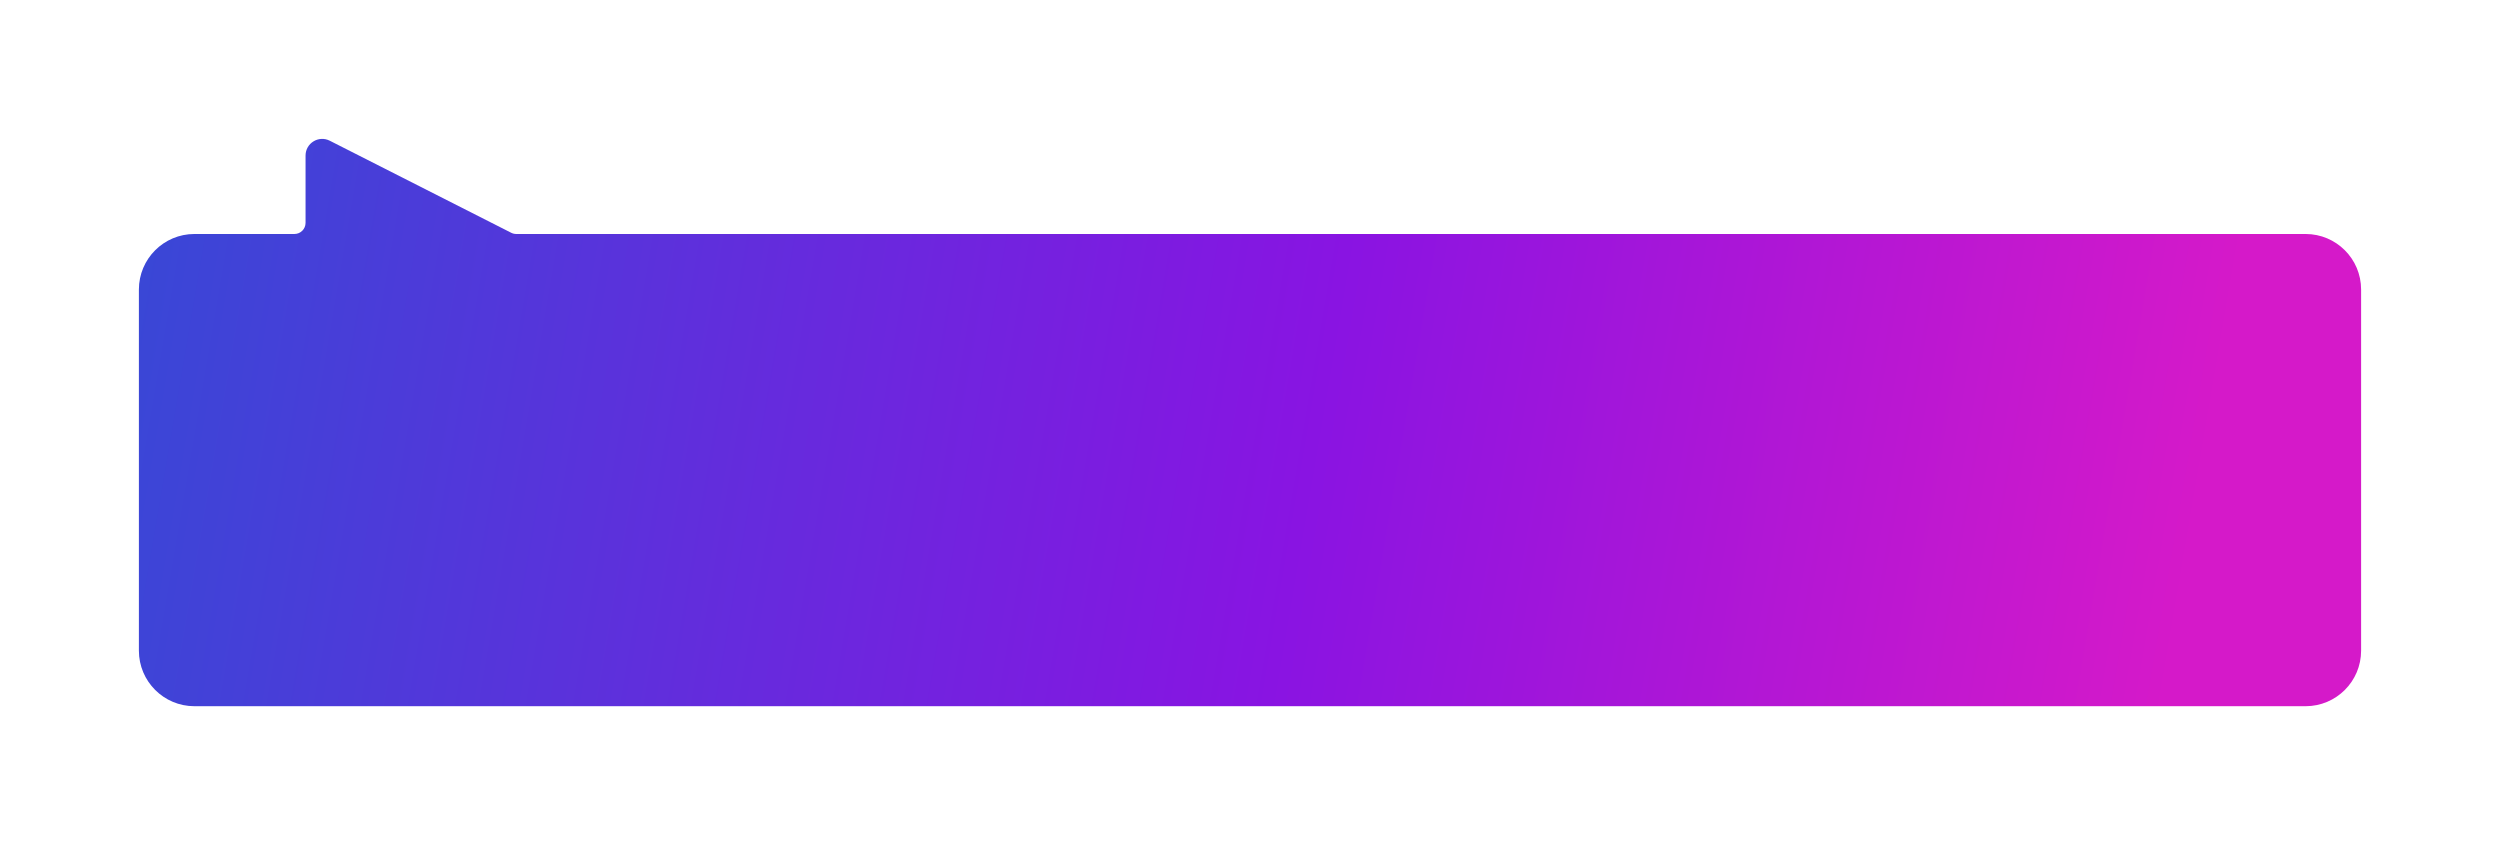 <svg width="450" height="153" viewBox="0 0 450 153" fill="none" xmlns="http://www.w3.org/2000/svg">
<g filter="url(#filter0_d_954_25934)">
<path fill-rule="evenodd" clip-rule="evenodd" d="M53 37.118C54.105 37.118 55 36.222 55 35.118L55 23.004C55 20.766 57.362 19.316 59.357 20.329L92.023 36.901C92.304 37.044 92.614 37.118 92.928 37.118H415C420.523 37.118 425 41.595 425 47.118V112.118C425 117.641 420.523 122.118 415 122.118H35C29.477 122.118 25 117.641 25 112.118V47.118C25 41.595 29.477 37.118 35 37.118H53Z" fill="url(#paint0_linear_954_25934)"/>
</g>
<defs>
<filter id="filter0_d_954_25934" x="0" y="0" width="450" height="152.118" filterUnits="userSpaceOnUse" color-interpolation-filters="sRGB">
<feFlood flood-opacity="0" result="BackgroundImageFix"/>
<feColorMatrix in="SourceAlpha" type="matrix" values="0 0 0 0 0 0 0 0 0 0 0 0 0 0 0 0 0 0 127 0" result="hardAlpha"/>
<feOffset dy="5"/>
<feGaussianBlur stdDeviation="12.5"/>
<feComposite in2="hardAlpha" operator="out"/>
<feColorMatrix type="matrix" values="0 0 0 0 0 0 0 0 0 0 0 0 0 0 0 0 0 0 0.35 0"/>
<feBlend mode="normal" in2="BackgroundImageFix" result="effect1_dropShadow_954_25934"/>
<feBlend mode="normal" in="SourceGraphic" in2="effect1_dropShadow_954_25934" result="shape"/>
</filter>
<linearGradient id="paint0_linear_954_25934" x1="25" y1="20" x2="409.924" y2="85.64" gradientUnits="userSpaceOnUse">
<stop stop-color="#3848D6"/>
<stop offset="0.557" stop-color="#8914E2"/>
<stop offset="0.964" stop-color="#D519C9"/>
</linearGradient>
</defs>
</svg>
